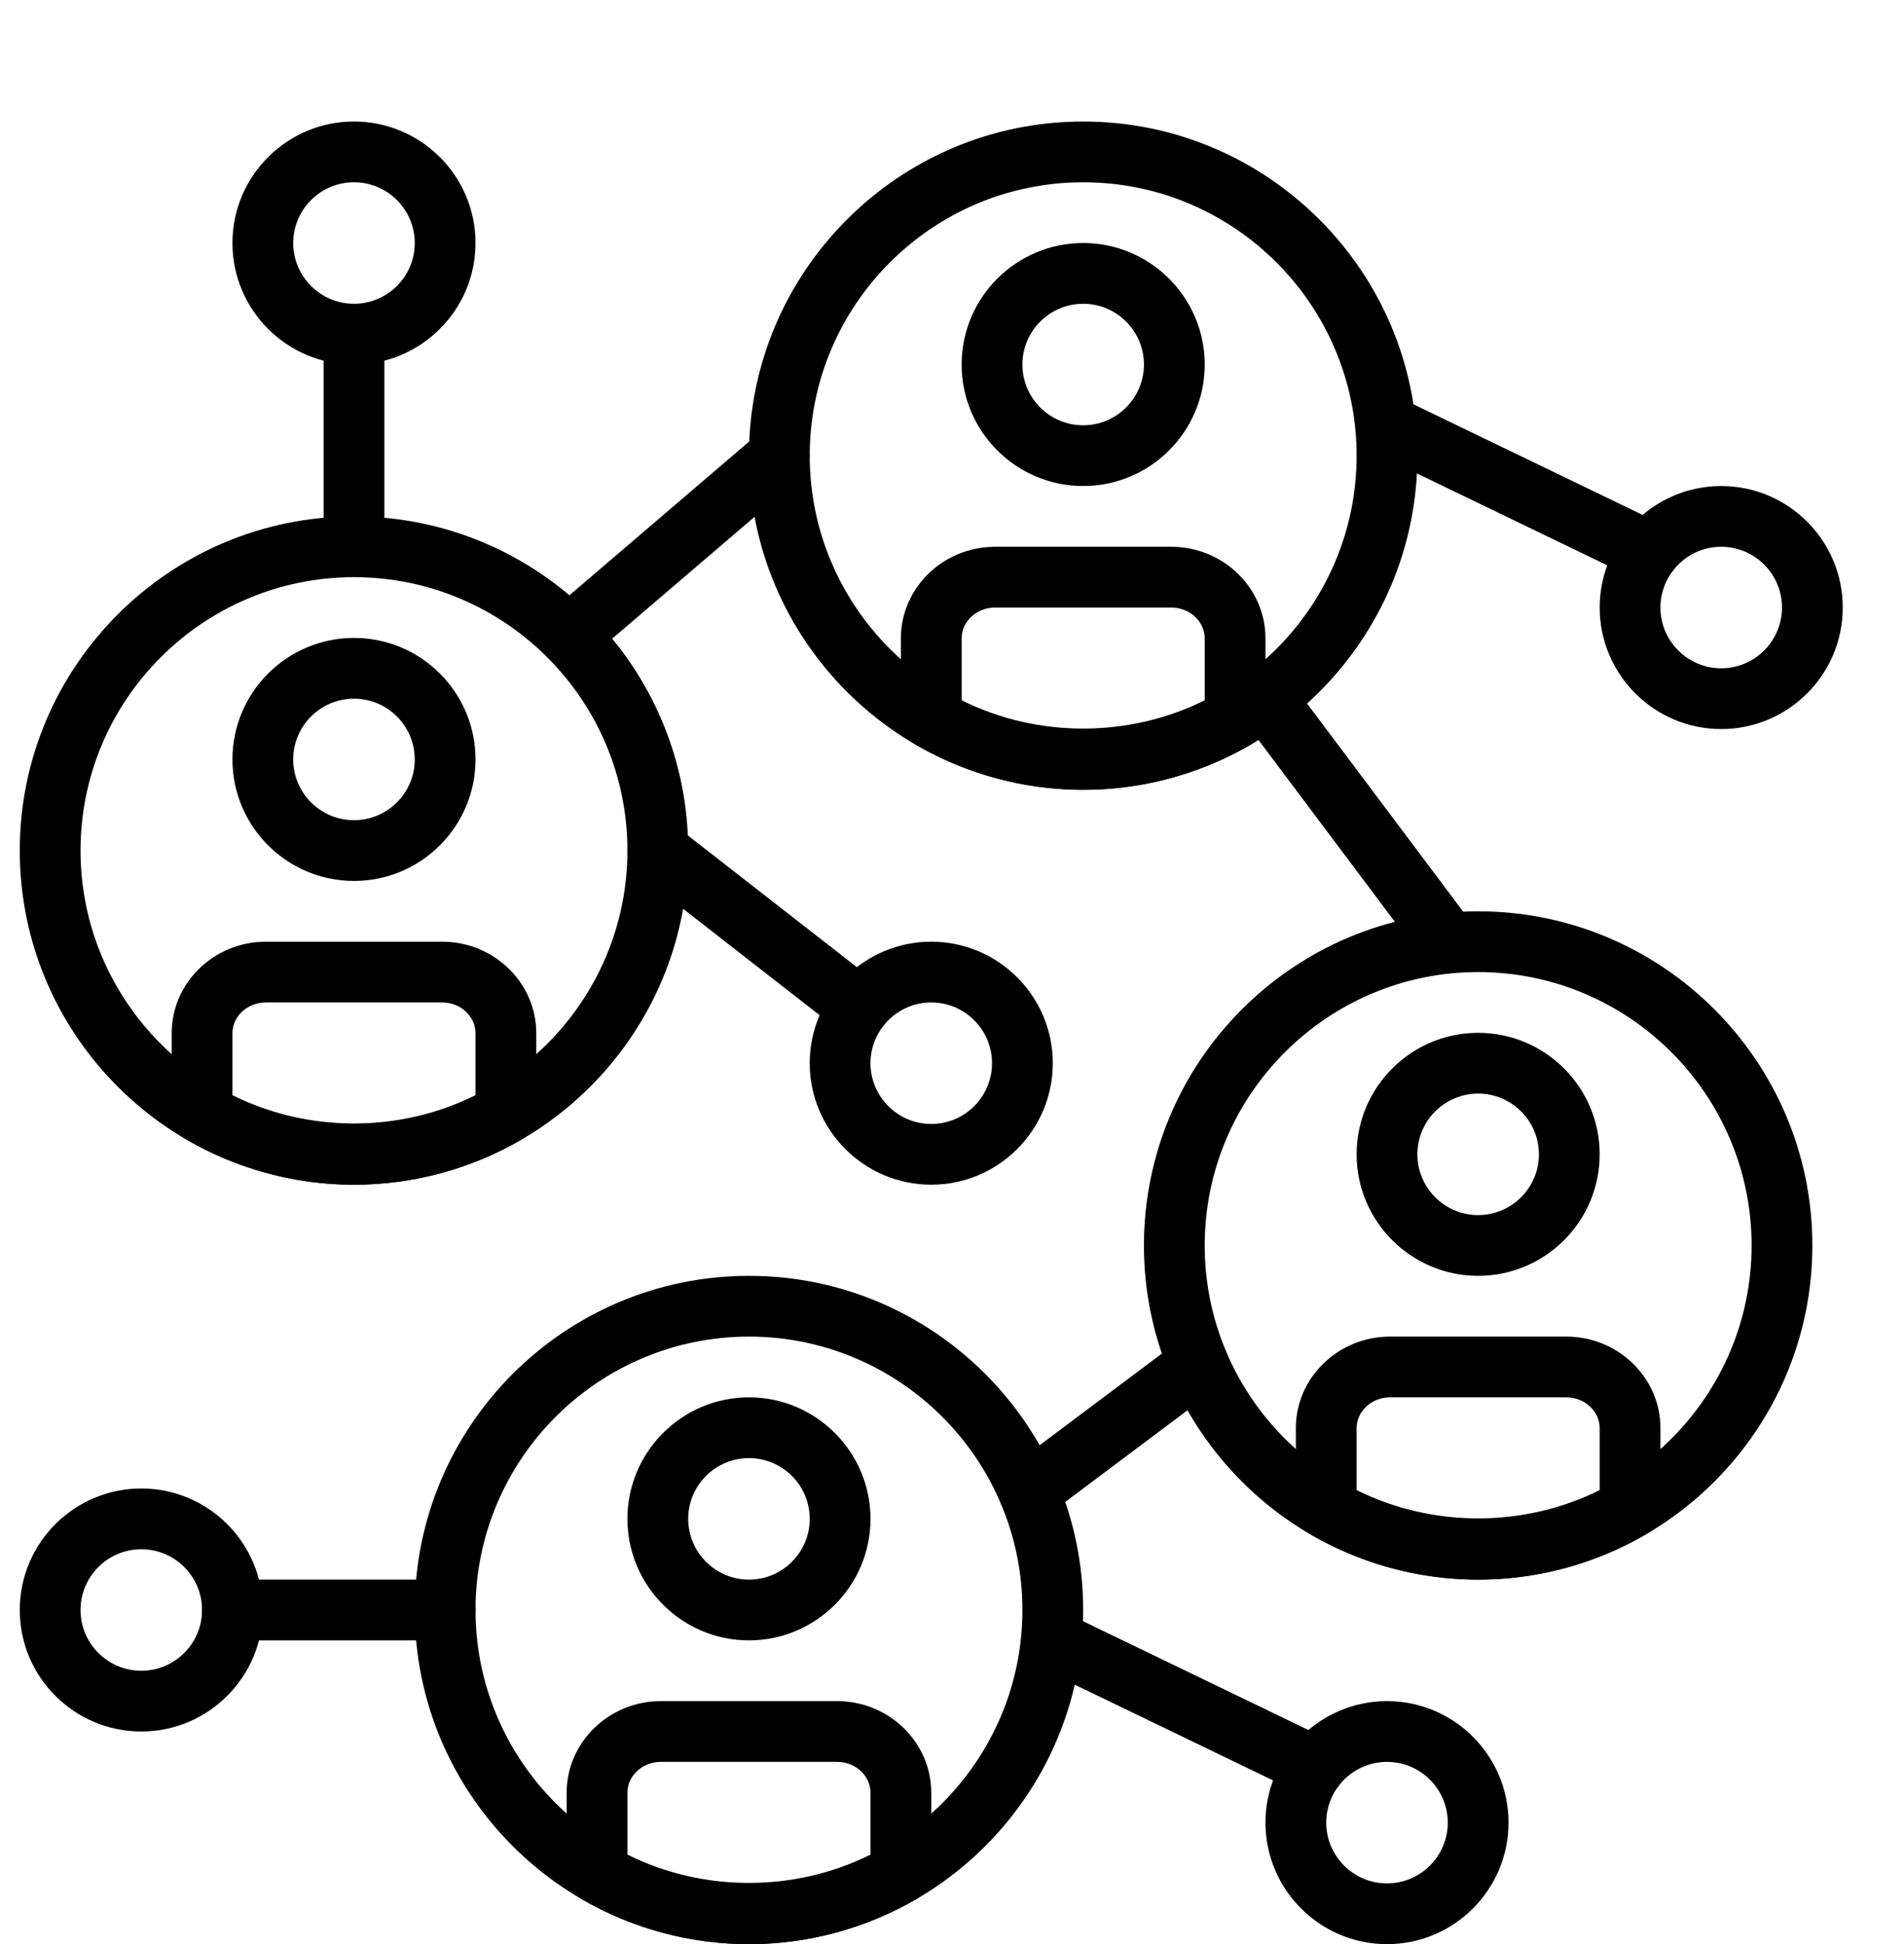 <svg width="47" height="48" viewBox="0 0 47 48" fill="none" xmlns="http://www.w3.org/2000/svg">
<g clip-path="url(#clip0)">
<path d="M42.488 12C40.834 12 39.488 13.345 39.488 15C39.488 16.654 40.834 18 42.488 18C44.142 18 45.488 16.654 45.488 15C45.488 13.345 44.142 12 42.488 12ZM42.488 16.5C41.661 16.5 40.988 15.827 40.988 15C40.988 14.173 41.661 13.5 42.488 13.5C43.315 13.5 43.988 14.173 43.988 15C43.988 15.827 43.315 16.5 42.488 16.5Z" fill="black"/>
<path d="M3.488 36.75C1.833 36.75 0.488 38.096 0.488 39.75C0.488 41.404 1.833 42.75 3.488 42.75C5.142 42.75 6.488 41.404 6.488 39.75C6.488 38.096 5.142 36.75 3.488 36.75ZM3.488 41.25C2.661 41.25 1.988 40.577 1.988 39.75C1.988 38.923 2.661 38.25 3.488 38.25C4.315 38.25 4.988 38.923 4.988 39.75C4.988 40.577 4.315 41.25 3.488 41.25Z" fill="black"/>
<path d="M41.034 12.948L34.563 9.824C34.19 9.643 33.742 9.801 33.562 10.174C33.382 10.547 33.539 10.995 33.912 11.175L40.382 14.299C40.487 14.35 40.598 14.374 40.708 14.374C40.986 14.374 41.254 14.218 41.383 13.949C41.563 13.576 41.407 13.128 41.034 12.948Z" fill="black"/>
<path d="M34.238 42C32.584 42 31.238 43.346 31.238 45C31.238 46.654 32.584 48 34.238 48C35.893 48 37.238 46.654 37.238 45C37.238 43.346 35.893 42 34.238 42ZM34.238 46.5C33.411 46.5 32.738 45.827 32.738 45C32.738 44.173 33.411 43.5 34.238 43.5C35.065 43.5 35.738 44.173 35.738 45C35.738 45.827 35.065 46.5 34.238 46.5Z" fill="black"/>
<path d="M32.784 42.948L26.314 39.824C25.94 39.644 25.492 39.8 25.312 40.174C25.132 40.547 25.289 40.995 25.662 41.175L32.132 44.299C32.237 44.35 32.348 44.374 32.458 44.374C32.736 44.374 33.004 44.218 33.133 43.949C33.313 43.577 33.157 43.128 32.784 42.948Z" fill="black"/>
<path d="M22.988 23.25C21.334 23.25 19.988 24.596 19.988 26.25C19.988 27.904 21.334 29.25 22.988 29.25C24.643 29.25 25.988 27.904 25.988 26.25C25.988 24.596 24.643 23.25 22.988 23.25ZM22.988 27.75C22.161 27.75 21.488 27.077 21.488 26.25C21.488 25.423 22.161 24.75 22.988 24.75C23.815 24.75 24.488 25.423 24.488 26.25C24.488 27.077 23.815 27.75 22.988 27.75Z" fill="black"/>
<path d="M21.669 24.282L16.699 20.408C16.372 20.155 15.901 20.212 15.646 20.539C15.392 20.866 15.45 21.337 15.777 21.592L20.747 25.466C20.884 25.572 21.046 25.624 21.207 25.624C21.431 25.624 21.651 25.525 21.8 25.335C22.054 25.008 21.997 24.537 21.669 24.282Z" fill="black"/>
<path d="M36.488 22.5C31.939 22.5 28.238 26.201 28.238 30.75C28.238 35.299 31.939 39 36.488 39C41.037 39 44.738 35.299 44.738 30.75C44.738 26.201 41.037 22.5 36.488 22.5ZM36.488 37.5C32.766 37.5 29.738 34.472 29.738 30.75C29.738 27.028 32.766 24 36.488 24C40.21 24 43.238 27.028 43.238 30.75C43.238 34.472 40.21 37.5 36.488 37.5Z" fill="black"/>
<path d="M36.488 25.5C34.833 25.5 33.488 26.846 33.488 28.5C33.488 30.154 34.834 31.5 36.488 31.5C38.142 31.5 39.488 30.154 39.488 28.5C39.488 26.846 38.142 25.5 36.488 25.5ZM36.488 30C35.661 30 34.988 29.327 34.988 28.5C34.988 27.673 35.661 27 36.488 27C37.315 27 37.988 27.673 37.988 28.5C37.988 29.327 37.315 30 36.488 30Z" fill="black"/>
<path d="M38.664 33H34.312C33.031 33 31.988 34.015 31.988 35.261V37.238C31.988 37.506 32.13 37.754 32.362 37.888C33.619 38.615 35.046 39 36.488 39C37.93 39 39.357 38.615 40.614 37.888C40.846 37.754 40.988 37.506 40.988 37.239V35.262C40.988 34.015 39.946 33 38.664 33ZM39.488 36.791C37.621 37.721 35.355 37.721 33.488 36.791V35.262C33.488 34.842 33.858 34.5 34.312 34.5H38.664C39.118 34.5 39.488 34.842 39.488 35.262V36.791H39.488Z" fill="black"/>
<path d="M18.488 31.5C13.939 31.5 10.238 35.201 10.238 39.75C10.238 44.299 13.939 48 18.488 48C23.037 48 26.738 44.299 26.738 39.75C26.738 35.201 23.037 31.5 18.488 31.5ZM18.488 46.5C14.766 46.5 11.738 43.472 11.738 39.75C11.738 36.028 14.766 33 18.488 33C22.21 33 25.238 36.028 25.238 39.75C25.238 43.472 22.21 46.5 18.488 46.5Z" fill="black"/>
<path d="M18.488 34.5C16.834 34.5 15.488 35.846 15.488 37.5C15.488 39.154 16.834 40.5 18.488 40.5C20.142 40.5 21.488 39.154 21.488 37.5C21.488 35.846 20.142 34.5 18.488 34.5ZM18.488 39C17.661 39 16.988 38.327 16.988 37.5C16.988 36.673 17.661 36 18.488 36C19.315 36 19.988 36.673 19.988 37.5C19.988 38.327 19.315 39 18.488 39Z" fill="black"/>
<path d="M20.664 42H16.312C15.031 42 13.988 43.015 13.988 44.261V46.238C13.988 46.506 14.13 46.754 14.362 46.888C15.619 47.615 17.046 48 18.488 48C19.93 48 21.357 47.615 22.614 46.888C22.846 46.754 22.988 46.506 22.988 46.239V44.262C22.988 43.015 21.945 42 20.664 42ZM21.488 45.791C19.621 46.721 17.355 46.721 15.488 45.791V44.262C15.488 43.842 15.858 43.5 16.312 43.5H20.664C21.118 43.5 21.488 43.842 21.488 44.262V45.791H21.488Z" fill="black"/>
<path d="M8.738 12.75C4.189 12.75 0.488 16.451 0.488 21C0.488 25.549 4.189 29.25 8.738 29.25C13.287 29.25 16.988 25.549 16.988 21C16.988 16.451 13.287 12.75 8.738 12.75ZM8.738 27.75C5.016 27.75 1.988 24.722 1.988 21C1.988 17.277 5.016 14.25 8.738 14.25C12.46 14.25 15.488 17.277 15.488 21C15.488 24.722 12.46 27.75 8.738 27.75Z" fill="black"/>
<path d="M8.738 15.75C7.083 15.75 5.738 17.096 5.738 18.75C5.738 20.405 7.084 21.75 8.738 21.75C10.393 21.75 11.738 20.405 11.738 18.75C11.738 17.096 10.393 15.75 8.738 15.75ZM8.738 20.25C7.911 20.25 7.238 19.578 7.238 18.75C7.238 17.923 7.911 17.25 8.738 17.25C9.565 17.25 10.238 17.923 10.238 18.75C10.238 19.578 9.565 20.25 8.738 20.25Z" fill="black"/>
<path d="M10.914 23.25H6.562C5.281 23.25 4.238 24.265 4.238 25.511V27.488C4.238 27.756 4.38 28.003 4.612 28.138C5.869 28.865 7.296 29.25 8.738 29.25C10.18 29.25 11.607 28.865 12.864 28.138C13.095 28.004 13.238 27.756 13.238 27.489V25.512C13.238 24.265 12.195 23.25 10.914 23.25ZM11.738 27.041C9.871 27.971 7.605 27.971 5.738 27.041V25.512C5.738 25.092 6.108 24.75 6.562 24.75H10.914C11.368 24.75 11.738 25.092 11.738 25.512V27.041H11.738Z" fill="black"/>
<path d="M26.738 3C22.189 3 18.488 6.701 18.488 11.25C18.488 15.799 22.189 19.5 26.738 19.5C31.287 19.5 34.988 15.799 34.988 11.25C34.988 6.701 31.287 3 26.738 3ZM26.738 18C23.016 18 19.988 14.972 19.988 11.25C19.988 7.528 23.016 4.5 26.738 4.5C30.46 4.5 33.488 7.528 33.488 11.25C33.488 14.972 30.46 18 26.738 18Z" fill="black"/>
<path d="M26.738 6C25.084 6 23.738 7.346 23.738 9C23.738 10.654 25.084 12 26.738 12C28.392 12 29.738 10.655 29.738 9C29.738 7.346 28.392 6 26.738 6ZM26.738 10.5C25.911 10.5 25.238 9.827 25.238 9C25.238 8.173 25.911 7.5 26.738 7.5C27.565 7.5 28.238 8.173 28.238 9C28.238 9.827 27.565 10.5 26.738 10.5Z" fill="black"/>
<path d="M28.914 13.5H24.562C23.28 13.5 22.238 14.515 22.238 15.761V17.738C22.238 18.006 22.38 18.253 22.612 18.388C23.869 19.115 25.296 19.5 26.738 19.5C28.18 19.5 29.607 19.115 30.864 18.388C31.096 18.254 31.238 18.006 31.238 17.739V15.762C31.238 14.515 30.195 13.5 28.914 13.5ZM29.738 17.291C27.871 18.221 25.605 18.221 23.738 17.291V15.762C23.738 15.342 24.108 15 24.562 15H28.914C29.368 15 29.738 15.342 29.738 15.762V17.291H29.738Z" fill="black"/>
<path d="M19.809 10.762C19.54 10.448 19.066 10.411 18.751 10.68L13.554 15.127C13.239 15.397 13.202 15.87 13.471 16.185C13.62 16.358 13.83 16.448 14.041 16.448C14.214 16.448 14.387 16.388 14.529 16.267L19.726 11.819C20.041 11.55 20.078 11.077 19.809 10.762Z" fill="black"/>
<path d="M36.338 22.801L31.838 16.801C31.59 16.469 31.119 16.403 30.788 16.651C30.456 16.899 30.39 17.369 30.638 17.7L35.138 23.7C35.286 23.897 35.511 24 35.739 24C35.895 24 36.053 23.951 36.188 23.85C36.52 23.602 36.586 23.132 36.338 22.801Z" fill="black"/>
<path d="M30.183 33.23C29.934 32.899 29.464 32.832 29.133 33.08L24.943 36.222C24.612 36.47 24.545 36.94 24.793 37.271C24.941 37.468 25.166 37.571 25.394 37.571C25.551 37.571 25.708 37.522 25.843 37.421L30.033 34.279C30.364 34.031 30.431 33.561 30.183 33.23Z" fill="black"/>
<path d="M10.988 39H5.738C5.324 39 4.988 39.335 4.988 39.75C4.988 40.165 5.324 40.5 5.738 40.5H10.988C11.402 40.5 11.738 40.165 11.738 39.75C11.738 39.335 11.402 39 10.988 39Z" fill="black"/>
<path d="M8.738 3C7.083 3 5.738 4.346 5.738 6C5.738 7.655 7.083 9 8.738 9C10.392 9 11.738 7.654 11.738 6C11.738 4.346 10.392 3 8.738 3ZM8.738 7.5C7.911 7.5 7.238 6.827 7.238 6C7.238 5.173 7.911 4.5 8.738 4.5C9.565 4.5 10.238 5.173 10.238 6C10.238 6.827 9.565 7.5 8.738 7.5Z" fill="black"/>
<path d="M8.738 7.5C8.324 7.5 7.988 7.835 7.988 8.25V13.5C7.988 13.915 8.324 14.25 8.738 14.25C9.152 14.25 9.488 13.915 9.488 13.5V8.25C9.488 7.835 9.152 7.5 8.738 7.5Z" fill="black"/>
</g>
<defs>
<clipPath id="clip0">
<rect width="45" height="45" fill="white" transform="translate(0.488 3)"/>
</clipPath>
</defs>
</svg>
